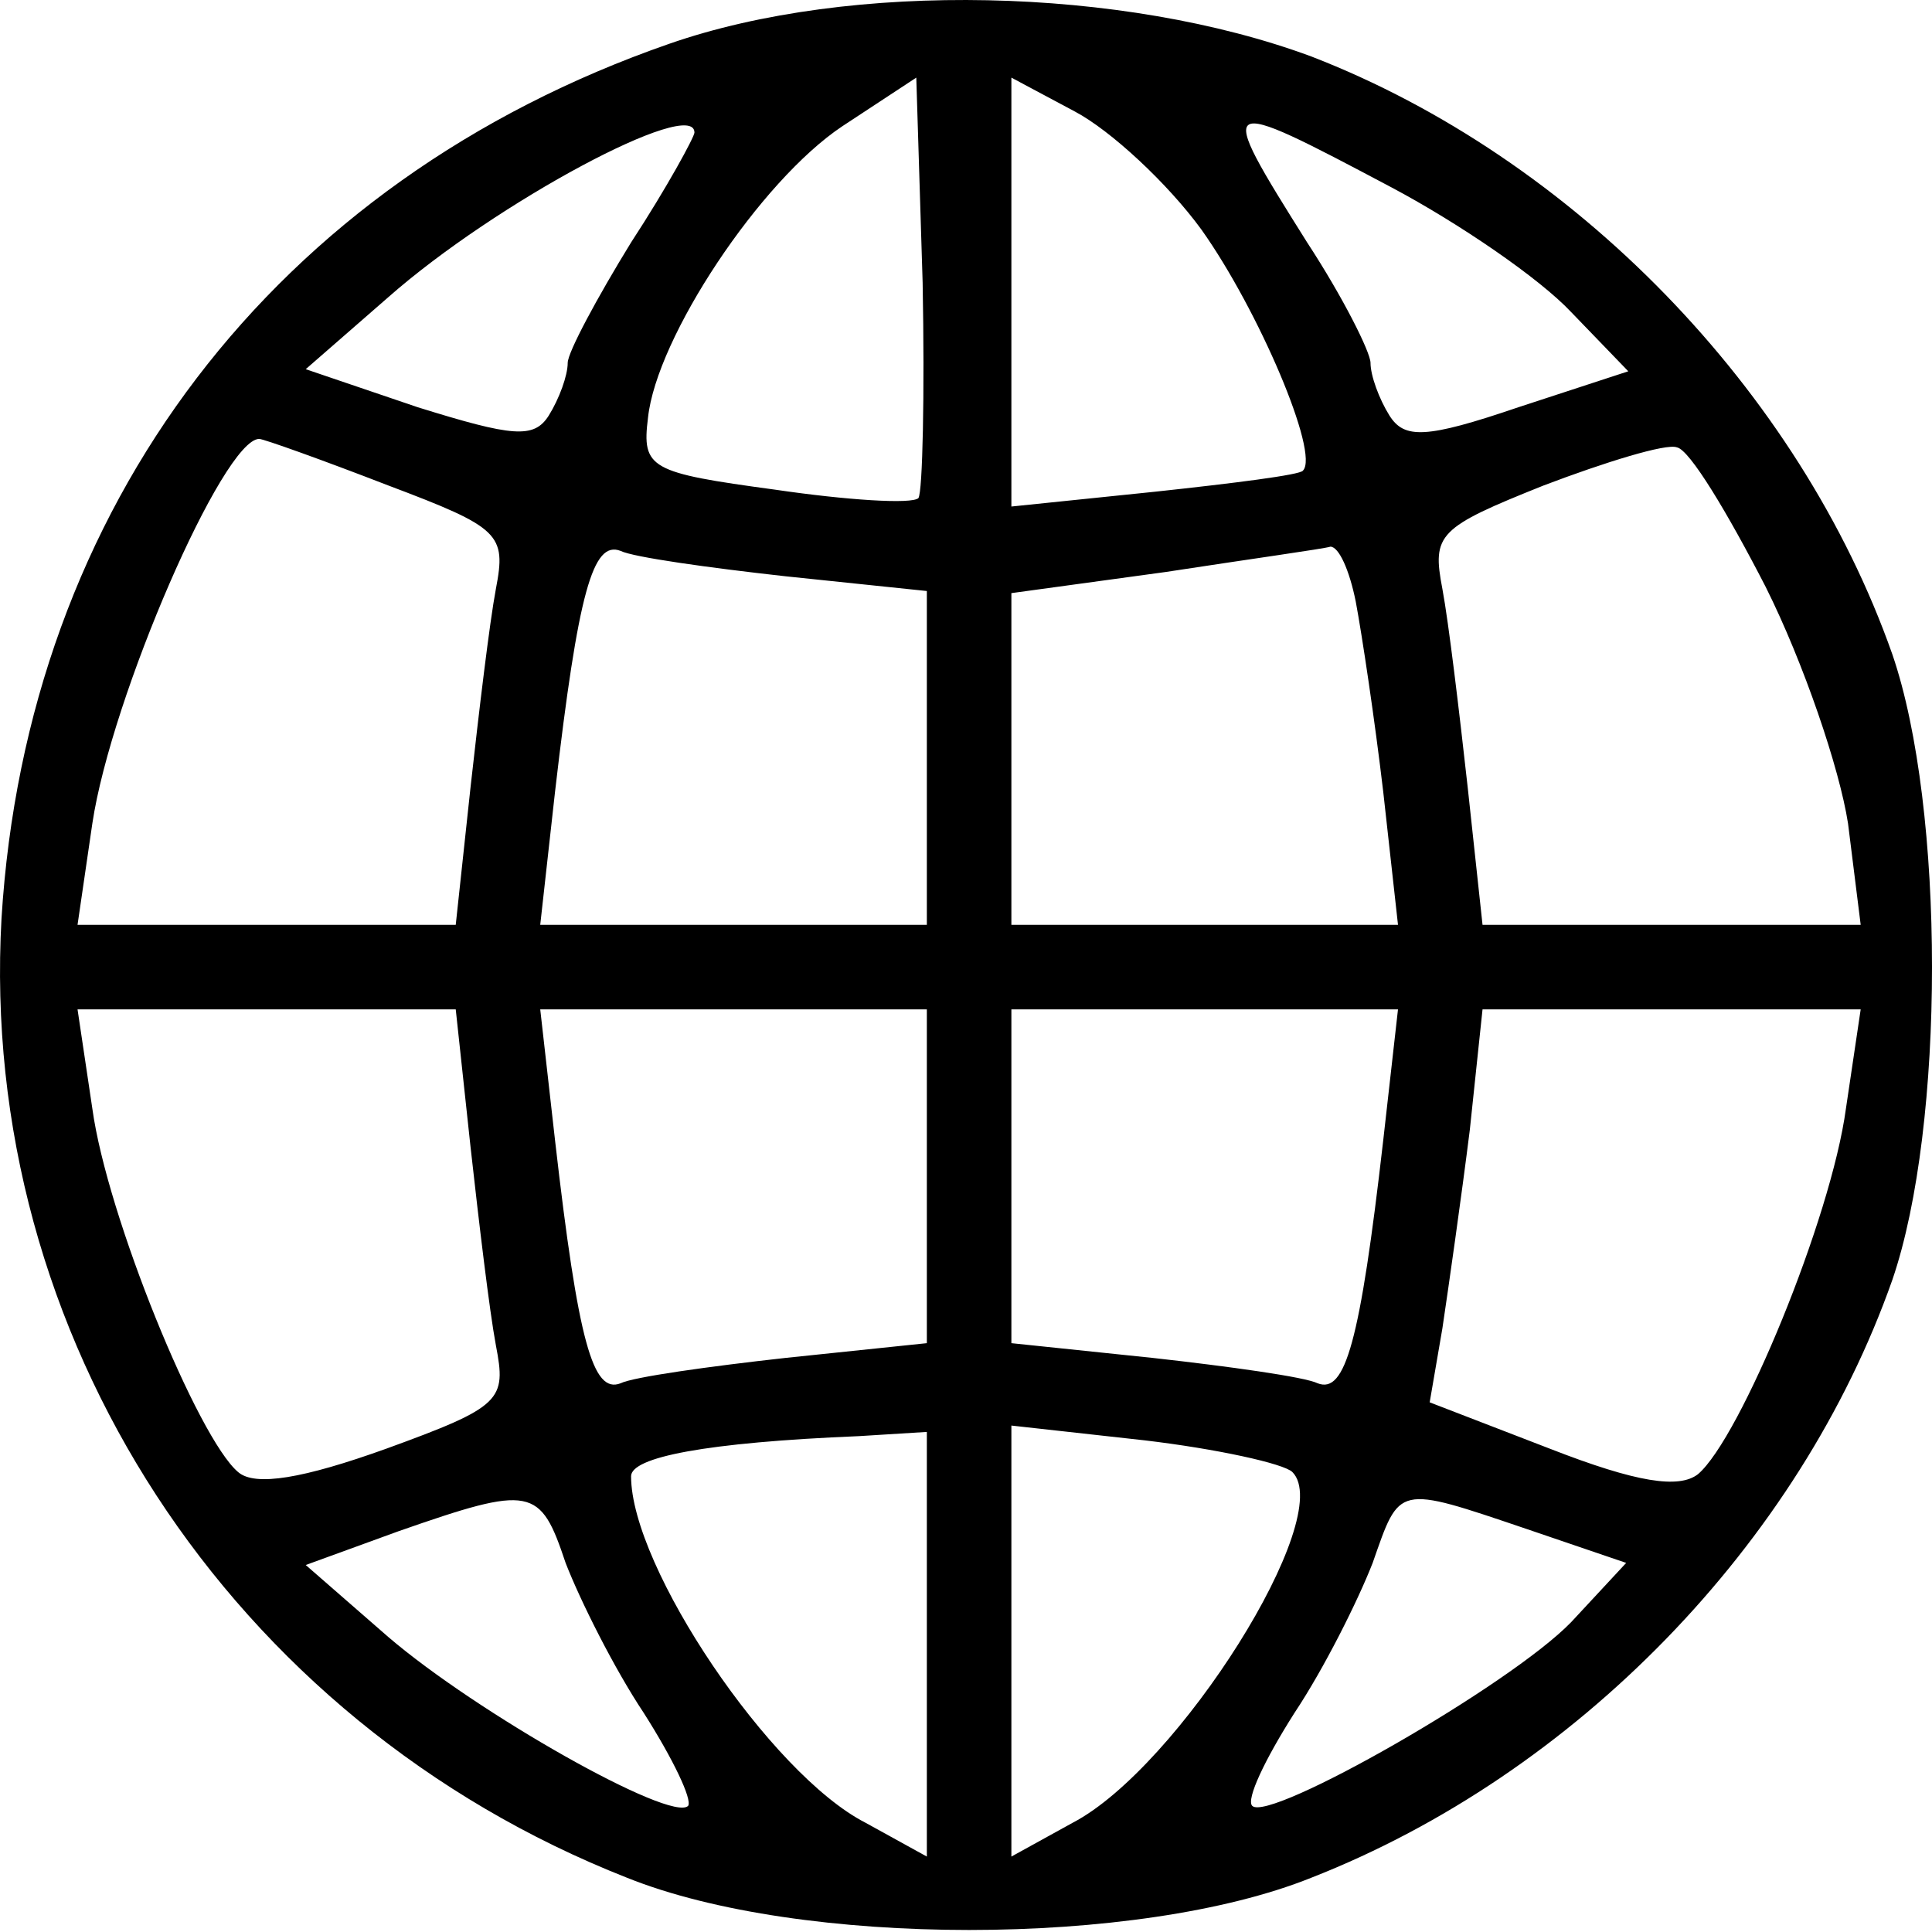 <svg width="45" height="45" viewBox="0 0 45 45" fill="none" xmlns="http://www.w3.org/2000/svg">
    <path d="M15.585 1.021C6.383 4.22 0.625 11.798 0.035 21.394C-0.507 31.088 5.349 40.093 14.601 43.735C18.636 45.359 26.509 45.359 30.545 43.735C36.696 41.324 41.912 35.96 44.077 29.809C45.308 26.216 45.308 18.835 44.077 15.242C41.912 9.091 36.647 3.678 30.545 1.316C26.165 -0.308 19.817 -0.455 15.585 1.021ZM21.392 11.601C21.244 11.749 19.718 11.65 18.045 11.404C15.142 11.011 14.945 10.912 15.093 9.731C15.29 7.861 17.701 4.22 19.62 2.94L21.342 1.808L21.49 6.582C21.539 9.19 21.49 11.453 21.392 11.601ZM27.986 5.351C29.314 7.221 30.741 10.568 30.348 10.961C30.299 11.06 28.724 11.257 26.903 11.453L23.557 11.798V1.808L25.033 2.596C25.87 3.038 27.198 4.269 27.986 5.351ZM16.175 3.088C16.175 3.186 15.536 4.367 14.699 5.647C13.912 6.926 13.223 8.206 13.223 8.452C13.223 8.747 13.026 9.288 12.78 9.682C12.435 10.223 11.943 10.174 9.729 9.485L7.121 8.599L9.04 6.926C11.55 4.712 16.175 2.251 16.175 3.088ZM32.415 4.367C33.989 5.204 35.859 6.483 36.597 7.271L37.926 8.648L35.367 9.485C33.202 10.223 32.71 10.223 32.365 9.682C32.119 9.288 31.922 8.747 31.922 8.452C31.922 8.206 31.283 6.926 30.446 5.647C28.281 2.202 28.33 2.202 32.415 4.367ZM9.04 11.306C11.648 12.29 11.796 12.438 11.55 13.717C11.402 14.504 11.156 16.571 10.959 18.343L10.615 21.541H1.806L2.151 19.179C2.593 16.227 5.202 10.223 6.038 10.223C6.137 10.223 7.514 10.715 9.04 11.306ZM41.125 13.668C42.011 15.439 42.847 17.9 43.044 19.179L43.339 21.541H34.531L34.186 18.343C33.989 16.571 33.743 14.504 33.596 13.717C33.35 12.438 33.497 12.29 35.958 11.306C37.385 10.764 38.812 10.322 39.058 10.42C39.353 10.469 40.239 11.945 41.125 13.668ZM18.291 13.422L21.588 13.766V21.541H12.583L12.928 18.441C13.469 13.766 13.813 12.585 14.453 12.831C14.748 12.979 16.52 13.225 18.291 13.422ZM31.578 14.012C31.726 14.8 32.021 16.768 32.218 18.441L32.562 21.541H23.557V13.815L27.149 13.323C29.068 13.028 30.84 12.782 30.988 12.733C31.184 12.733 31.43 13.274 31.578 14.012ZM10.959 26.708C11.156 28.48 11.402 30.547 11.55 31.334C11.796 32.614 11.697 32.761 8.991 33.745C7.072 34.434 5.94 34.631 5.546 34.287C4.611 33.499 2.495 28.332 2.151 25.823L1.806 23.51H10.615L10.959 26.708ZM21.588 31.285L18.291 31.629C16.52 31.826 14.748 32.072 14.453 32.22C13.813 32.466 13.469 31.285 12.928 26.561L12.583 23.51H21.588V31.285ZM32.218 26.561C31.677 31.285 31.332 32.466 30.692 32.22C30.397 32.072 28.625 31.826 26.854 31.629L23.557 31.285V23.51H32.562L32.218 26.561ZM42.995 25.823C42.65 28.381 40.534 33.499 39.55 34.336C39.107 34.68 38.123 34.533 36.105 33.745L33.3 32.663L33.596 30.94C33.743 29.956 34.038 27.889 34.235 26.315L34.531 23.51H43.339L42.995 25.823ZM21.588 43.243L20.161 42.456C17.947 41.324 14.699 36.501 14.699 34.385C14.699 33.942 16.421 33.598 20.014 33.45L21.588 33.352V43.243ZM30.102 34.287C31.135 35.32 27.444 41.176 24.984 42.456L23.557 43.243V33.204L26.657 33.548C28.33 33.745 29.905 34.09 30.102 34.287ZM13.174 36.403C13.518 37.288 14.305 38.863 14.994 39.897C15.683 40.979 16.126 41.914 16.028 42.062C15.634 42.456 11.107 39.897 9.04 38.125L7.121 36.452L9.286 35.664C12.386 34.582 12.583 34.631 13.174 36.403ZM35.564 35.615L37.877 36.403L36.597 37.781C35.17 39.257 29.56 42.456 29.167 42.062C29.019 41.914 29.462 40.979 30.151 39.897C30.84 38.863 31.627 37.288 31.972 36.403C32.611 34.582 32.513 34.582 35.564 35.615Z" fill="#000"/>
</svg>